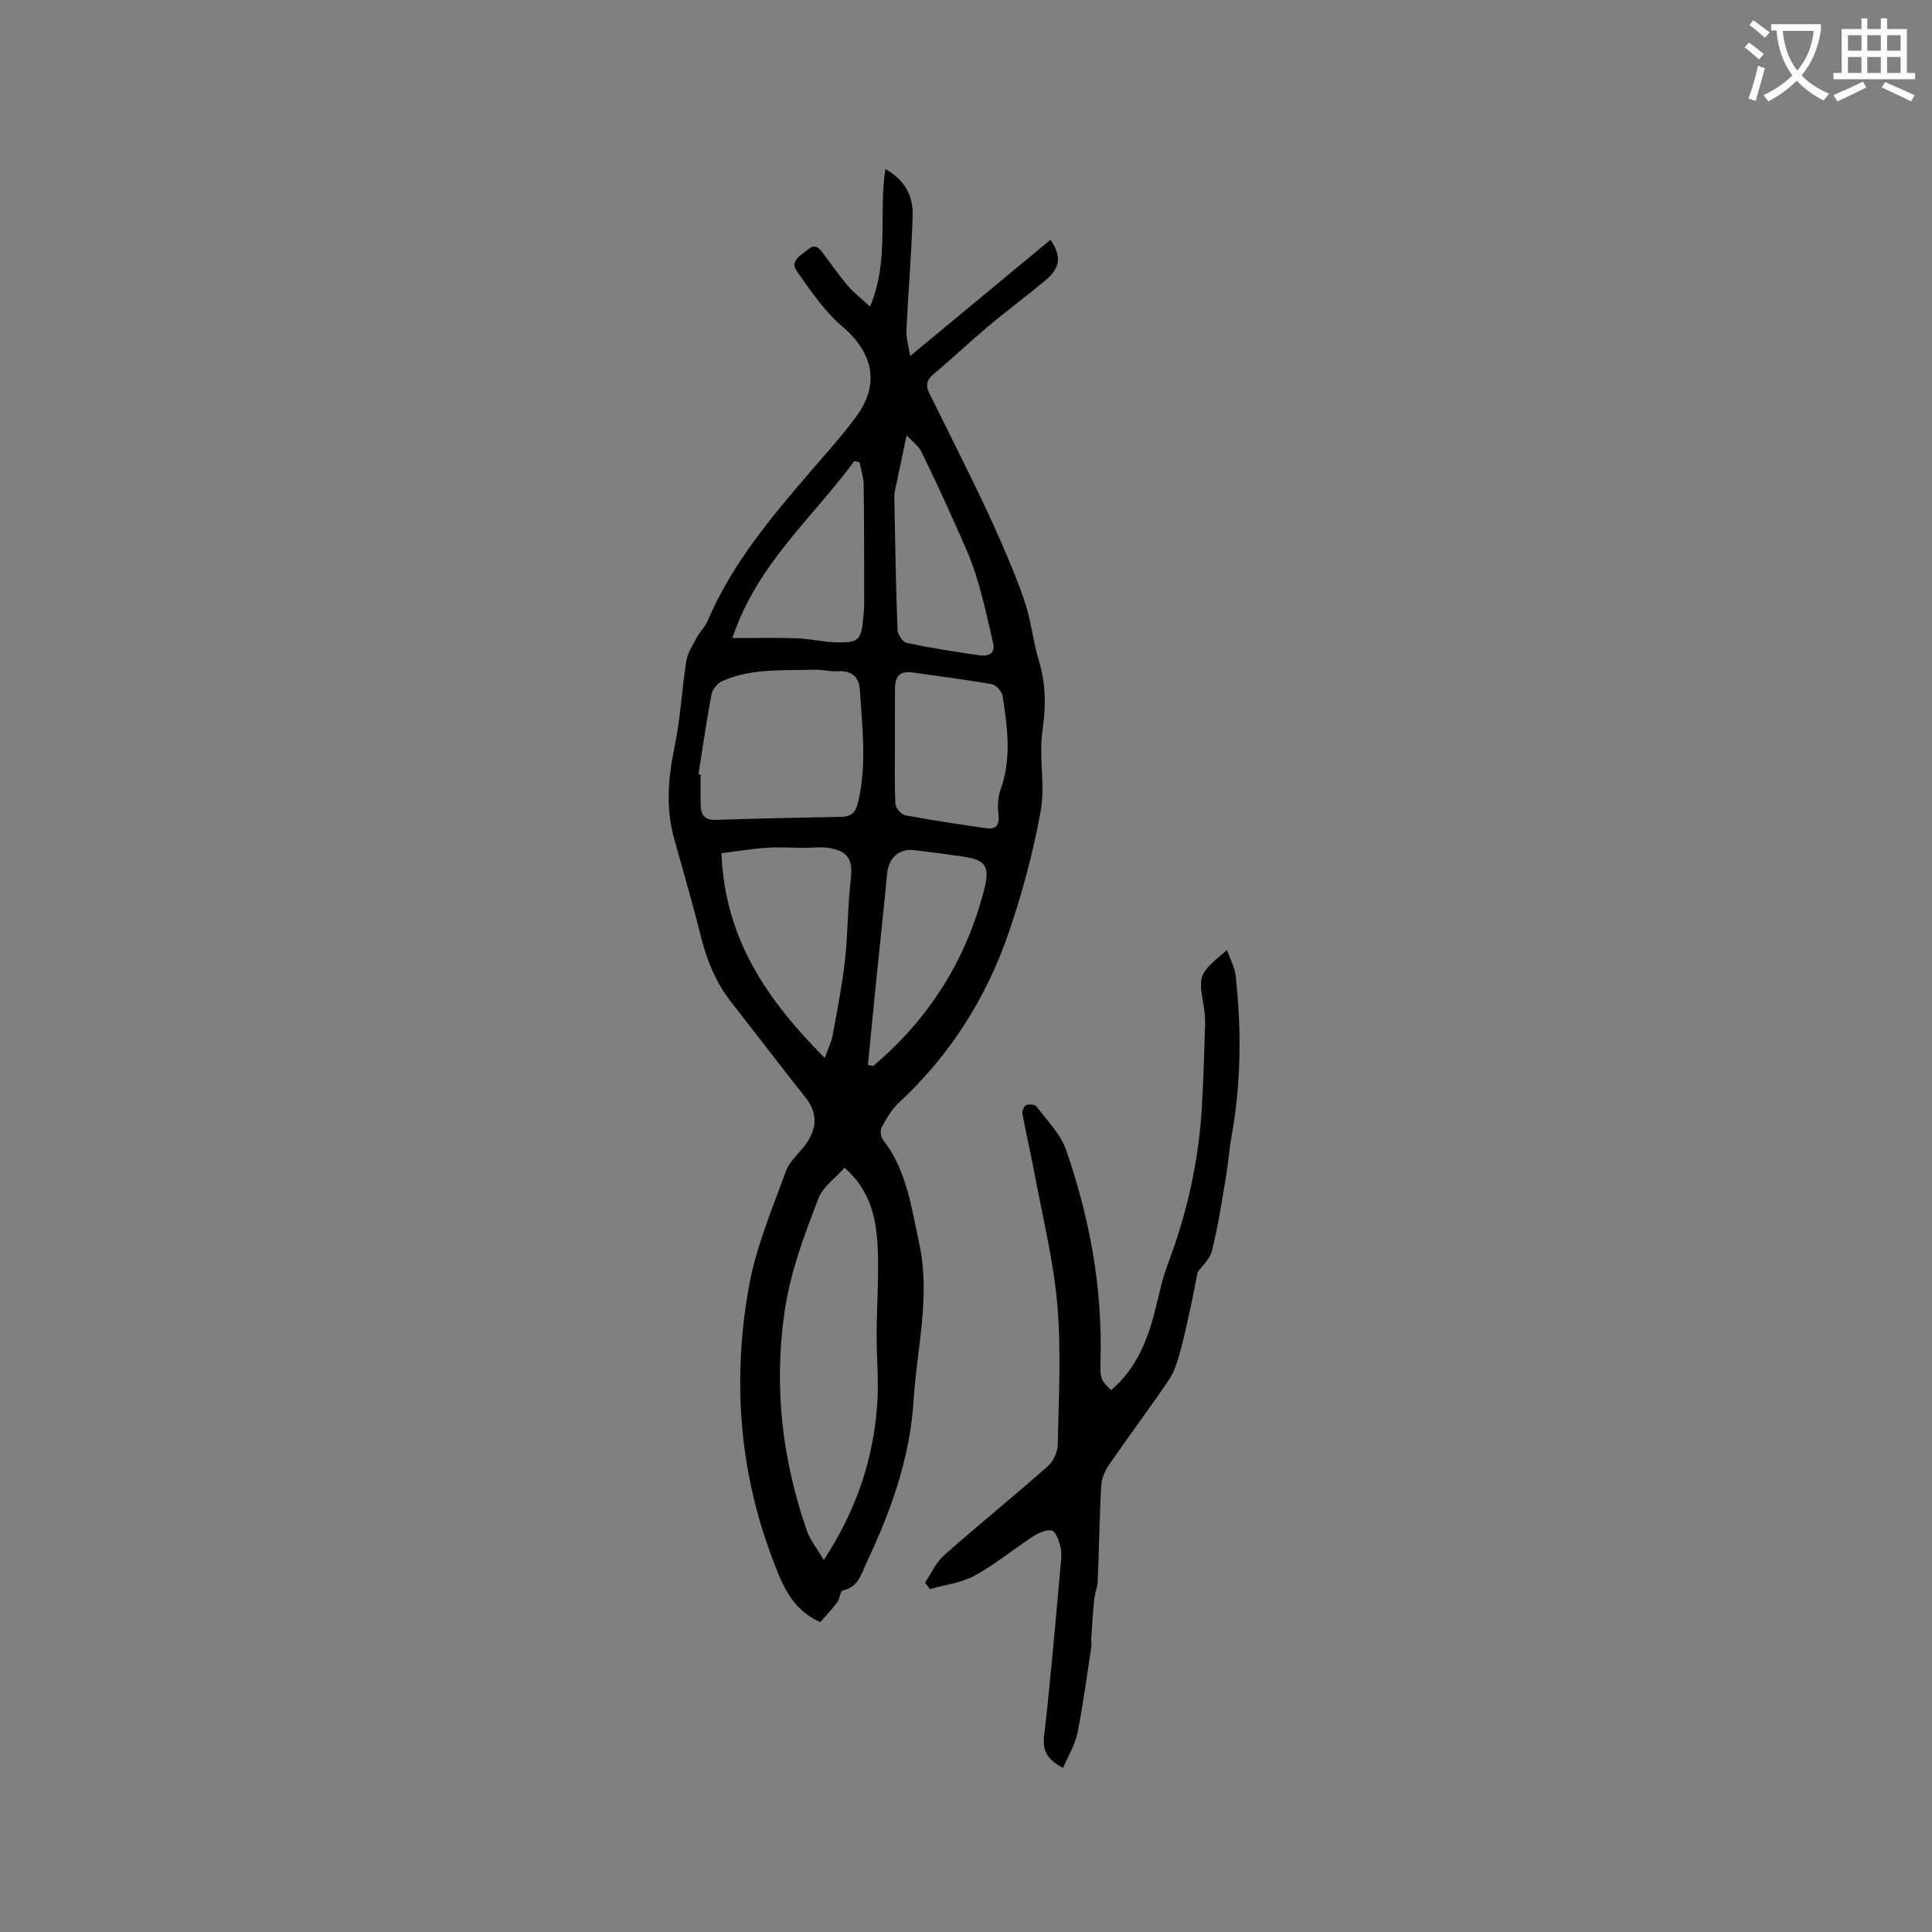 <svg enable-background="new 0 0 400 400" viewBox="0 0 400 400" xmlns="http://www.w3.org/2000/svg"><rect x="0" y="0" width="400" height="400" fill="#808080" stroke="none"/><path d="m362.1 8.8c1.1.8 2.1 1.6 3.1 2.4l-1 1.1c-1.3-1.1-2.3-2-3-2.5zm1.9 4.8c.5.2.9.4 1.4.5-.6 2.3-1.3 4.5-1.9 6.8l-1.5-.5c.8-2.1 1.4-4.3 2-6.8zm-1-9.4c1.3.9 2.4 1.8 3.4 2.5l-1 1.1c-1.4-1.2-2.4-2.1-3.2-2.6zm3.7 2.2v-1.4h10.3v1.2c-.5 3.6-1.8 6.8-4 9.4 1.5 1.6 3.4 2.8 5.7 3.8-.3.4-.7.8-1.1 1.4-2.3-1.1-4.1-2.5-5.6-4.1-1.6 1.6-3.6 3.1-5.9 4.3-.3-.5-.7-.9-1-1.3 2.4-1.1 4.4-2.5 6-4.1-1.9-2.5-3-5.6-3.3-9.3h-1.1zm8.8 0h-6.4c.3 3.3 1.3 6 3 8.2 2-2.3 3.1-5.1 3.4-8.2z" fill="#fbfcfa"/><path d="m385.3 3.8h1.3v2.2h2.8v-2.2h1.3v2.2h4.1v9.1h1.7v1.3h-16.9v-1.3h1.7v-9.1h4.1v-2.2zm.4 13.1.7 1.2c-1.8.9-3.8 1.9-6 2.9-.2-.4-.5-.8-.8-1.3 2.3-1 4.3-1.9 6.1-2.8zm-3.1-6.4h2.8v-3.2h-2.8zm0 4.6h2.8v-3.3h-2.8zm4-4.6h2.8v-3.2h-2.8zm0 4.6h2.8v-3.3h-2.8zm3.7 1.9c2.1.9 4.1 1.8 6.1 2.7l-.7 1.3c-2.2-1.1-4.2-2-6.1-2.9zm3.2-9.7h-2.8v3.2h2.8zm-2.8 7.8h2.8v-3.3h-2.8z" fill="#fbfcfa"/><g fill="#010101"><path d="m169.84 335.83c-6.11-2.62-8.09-8.26-10.04-13.45-6.85-18.21-8.15-37.13-4.72-56.15 1.47-8.12 4.8-15.94 7.64-23.77.79-2.17 2.94-3.83 4.3-5.83 2.13-3.12 2.27-6.22-.22-9.36-5.2-6.56-10.26-13.22-15.42-19.8-3.27-4.17-5.12-8.92-6.39-14.03-1.65-6.65-3.59-13.24-5.43-19.85-1.78-6.4-1.21-12.71.14-19.15 1.21-5.77 1.46-11.74 2.39-17.58.27-1.7 1.34-3.31 2.18-4.89.64-1.2 1.72-2.18 2.24-3.42 5.09-11.98 13.38-21.72 21.74-31.44 3.11-3.61 6.32-7.17 9.12-11.01 4.87-6.68 3.33-13.13-2.98-18.51-3.72-3.16-6.58-7.43-9.43-11.47-1.49-2.11.84-3.25 2.27-4.44 1.63-1.37 2.43-.22 3.3.93 1.66 2.2 3.23 4.47 5.02 6.57 1.2 1.4 2.7 2.55 4.58 4.29 4.03-9.52 1.73-19.01 3.18-28.46 4.03 2.2 5.77 5.58 5.65 9.64-.24 7.94-.93 15.86-1.3 23.8-.07 1.59.46 3.21.78 5.26 10.17-8.42 19.59-16.22 29.05-24.06 2.39 3.49 2.02 5.85-1.12 8.46-3.83 3.19-7.84 6.15-11.65 9.35-3.89 3.27-7.59 6.77-11.48 10.03-1.42 1.19-1.59 2.39-.86 3.87 2.89 5.86 5.83 11.7 8.69 17.57 2.03 4.18 4.05 8.36 5.9 12.62 1.92 4.44 3.84 8.89 5.33 13.48 1.23 3.81 1.61 7.89 2.78 11.73 1.46 4.82 1.49 9.46.75 14.47-.8 5.48.62 11.31-.37 16.72-1.57 8.6-3.85 17.14-6.71 25.41-4.65 13.43-12.14 25.2-22.65 34.94-1.49 1.38-2.57 3.29-3.56 5.1-.35.64-.18 1.99.29 2.59 4.89 6.3 5.85 13.93 7.47 21.37 2.4 10.99-.47 21.73-1.15 32.58-.74 11.95-4.71 22.94-9.75 33.61-1.07 2.28-1.7 5.09-4.92 5.74-.51.1-.59 1.7-1.12 2.42-1.08 1.45-2.32 2.74-3.52 4.12zm5.01-94.06c-1.93 2.19-4.47 3.93-5.38 6.29-2.99 7.75-5.91 15.47-7.09 23.91-2.17 15.47-.39 30.32 4.66 44.91.68 1.97 2.1 3.69 3.51 6.11 6.73-10.26 10.23-20.77 11.06-32.12.36-4.92-.13-9.91-.11-14.86.03-5.91.49-11.83.21-17.73-.27-5.97-1.46-11.8-6.86-16.51zm-30.24-81.47c.15.03.3.06.45.1 0 2.11-.04 4.23.01 6.34.05 1.97.84 3.09 3.11 3.01 8.64-.29 17.29-.48 25.94-.63 2.15-.04 3.04-.88 3.55-3.07 1.82-7.79.85-15.58.34-23.37-.17-2.55-1.78-3.89-4.56-3.71-1.64.11-3.32-.38-4.97-.32-6.41.23-12.94-.35-19 2.39-.97.44-1.98 1.71-2.18 2.74-1.03 5.49-1.82 11.01-2.69 16.52zm4.76 16.35c.68 17.83 9.59 30.56 21.39 42.39.65-1.84 1.36-3.25 1.64-4.74.96-5.2 1.97-10.4 2.56-15.65.61-5.45.52-10.98 1.17-16.43.48-3.99-.32-5.9-4.28-6.63-1.73-.32-3.57-.05-5.36-.06-2.62-.01-5.25-.19-7.86 0-3.27.24-6.52.78-9.26 1.12zm35.92-22.59c0 4.13-.12 8.27.1 12.38.04.85 1.2 2.19 2.03 2.35 5.5 1.04 11.05 1.85 16.6 2.67 1.95.29 2.96-.36 2.71-2.66-.19-1.72-.18-3.64.4-5.24 2.35-6.46 1.45-12.95.46-19.43-.14-.94-1.31-2.31-2.19-2.46-5.37-.96-10.8-1.63-16.21-2.41-2.76-.4-3.88.53-3.89 3.36-.03 3.82-.01 7.63-.01 11.44zm-5.6 66.42c.37.07.73.15 1.1.22 11.55-9.75 19.25-21.91 22.99-36.61 1.17-4.59.38-6.03-4.19-6.71-3.45-.51-6.9-.97-10.36-1.37-3.14-.36-5.25 1.64-5.56 4.88-.67 7.15-1.47 14.29-2.19 21.44-.61 6.05-1.19 12.1-1.79 18.15zm-1.74-124.78c-.36-.08-.72-.15-1.08-.23-8.63 11.73-20.2 21.43-25.24 36.64 4.95 0 9.14-.11 13.32.04 2.74.1 5.46.77 8.2.84 4.67.11 5.15-.45 5.59-5.15.1-1.05.18-2.12.18-3.17-.01-8.15 0-16.31-.11-24.46-.04-1.5-.57-3-.86-4.51zm9.75-5.57c-.8 3.82-1.45 6.88-2.08 9.93-.19.93-.48 1.87-.46 2.8.16 9.19.32 18.38.66 27.56.04.95 1.09 2.52 1.91 2.69 5.03 1.05 10.11 1.87 15.2 2.58 1.52.21 3.2-.3 2.71-2.44-1.07-4.71-2.12-9.45-3.55-14.07-1.08-3.51-2.65-6.88-4.15-10.24-2.31-5.19-4.68-10.35-7.2-15.44-.6-1.23-1.89-2.13-3.04-3.37z"/><path d="m191.51 327.66c1.3-1.91 2.28-4.18 3.96-5.67 7.07-6.25 14.41-12.19 21.48-18.43 1.15-1.01 2.02-2.96 2.05-4.5.18-9.65.74-19.36-.09-28.93-.8-9.23-3.09-18.34-4.79-27.49-.75-4.03-1.7-8.02-2.44-12.05-.1-.56.32-1.61.76-1.78.61-.24 1.84-.15 2.16.28 2.19 2.92 4.99 5.7 6.14 9.03 4.85 14 7.52 28.43 7.11 43.34-.11 3.98.06 4.33 2.2 6.34 5.26-4.46 7.63-10.47 9.21-16.94.75-3.07 1.41-6.19 2.52-9.14 4.02-10.58 6.43-21.48 7.07-32.77.31-5.47.47-10.94.64-16.42.04-1.26 0-2.55-.21-3.79-1.22-6.94-1.19-7.07 4.75-12.03.67 1.9 1.61 3.56 1.8 5.31 1.24 11.22 1.13 22.41-.9 33.55-.47 2.6-.63 5.26-1.07 7.87-.88 5.17-1.65 10.38-2.92 15.46-.47 1.87-2.24 3.42-2.98 4.49-.48 2.42-.81 4.27-1.21 6.1-.78 3.5-1.49 7.03-2.44 10.48-.55 2-1.21 4.09-2.35 5.78-3.98 5.88-8.24 11.56-12.27 17.4-.86 1.24-1.59 2.82-1.68 4.29-.38 6.65-.46 13.31-.74 19.97-.05 1.25-.61 2.47-.73 3.72-.28 2.77-.43 5.56-.62 8.34-.03.42.12.86.06 1.26-.93 6.04-1.71 12.12-2.91 18.1-.5 2.46-1.93 4.74-2.99 7.21-3.14-1.73-4.29-3.41-3.91-6.65 1.38-11.79 2.35-23.62 3.44-35.44.12-1.26.24-2.59-.07-3.78-.31-1.22-.96-3.09-1.78-3.28-1.17-.27-2.78.51-3.93 1.25-4.06 2.64-7.83 5.79-12.07 8.09-2.76 1.5-6.13 1.89-9.23 2.77-.34-.44-.68-.89-1.02-1.34z"/></g></svg>